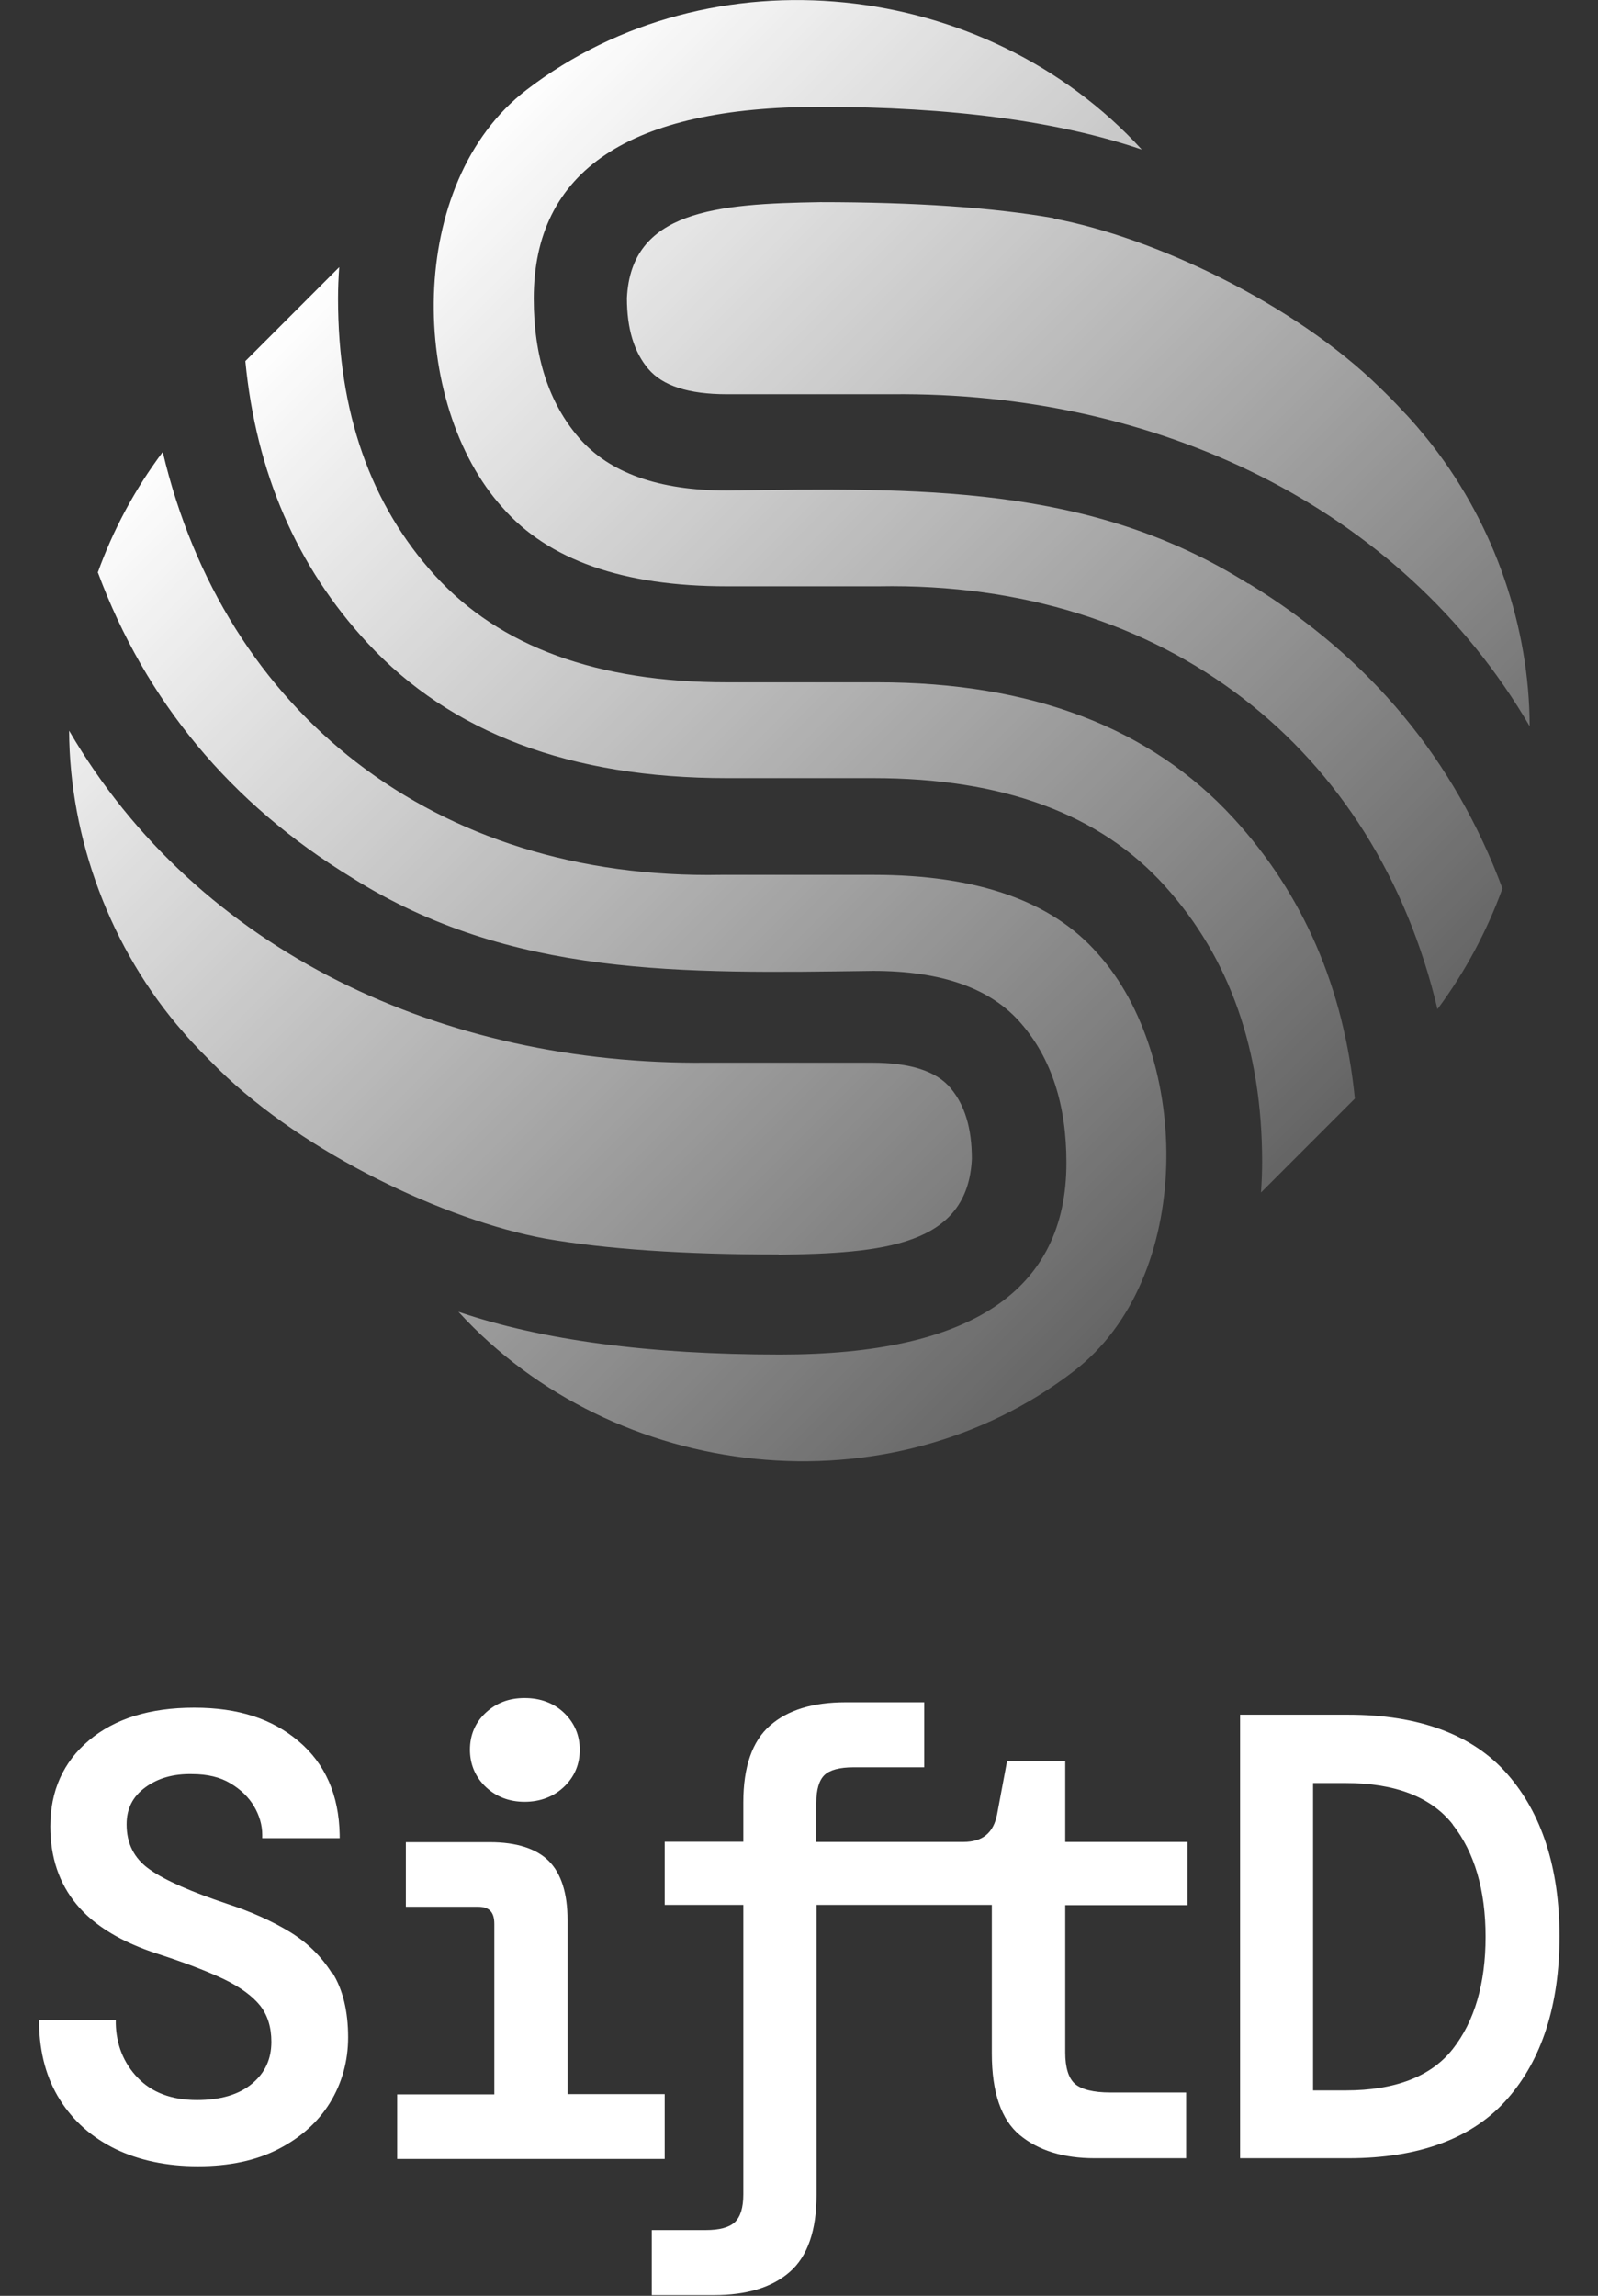 <svg width="39" height="56" viewBox="0 0 39 56" fill="none" xmlns="http://www.w3.org/2000/svg">
<rect x="0" y="0" width="39" height="56" fill="#333333" stroke="none"/>
<g clip-path="url(#clip0_154_209)">
<path d="M2.385 13.969C2.758 12.932 3.285 11.941 3.972 11.025C5.472 17.37 10.587 21.471 17.608 21.339H21.314C23.851 21.339 25.672 21.981 26.789 23.258C29.068 25.784 29.166 31.179 26.205 33.447C21.703 36.906 15.008 36.173 11.188 31.997C13.227 32.691 15.844 33.04 19.04 33.04C23.696 33.04 26.027 31.482 26.027 28.361C26.027 26.952 25.66 25.818 24.922 24.965C24.183 24.105 22.98 23.682 21.314 23.682C16.646 23.745 12.454 23.842 8.588 21.408C5.61 19.593 3.554 17.09 2.391 13.969H2.385ZM19.006 30.606C21.531 30.566 23.622 30.4 23.719 28.263C23.719 27.525 23.547 26.952 23.198 26.54C22.854 26.127 22.213 25.921 21.279 25.921H17.247C10.844 25.984 4.837 23.229 1.687 17.823C1.698 20.446 2.689 23.149 4.482 25.188C4.734 25.486 5.06 25.806 5.341 26.087C7.437 28.143 10.879 29.764 13.301 30.211C14.773 30.468 16.675 30.6 19.006 30.6V30.606ZM25.718 5.332C28.146 5.784 31.582 7.399 33.678 9.456C33.862 9.633 34.051 9.822 34.234 10.023C34.274 10.063 34.309 10.103 34.349 10.143C34.349 10.143 34.36 10.154 34.366 10.16C34.366 10.16 34.36 10.154 34.354 10.149C34.417 10.217 34.48 10.286 34.538 10.355C34.601 10.423 34.658 10.498 34.715 10.567C34.692 10.538 34.675 10.515 34.652 10.486C34.675 10.515 34.704 10.549 34.727 10.578C34.795 10.658 34.858 10.738 34.927 10.824C34.938 10.841 34.956 10.859 34.967 10.876C36.49 12.84 37.327 15.309 37.332 17.714C34.177 12.313 28.169 9.553 21.772 9.616H17.74C16.806 9.616 16.171 9.41 15.821 8.997C15.472 8.585 15.3 8.012 15.3 7.273C15.398 5.137 17.488 4.971 20.014 4.931C22.345 4.931 24.24 5.063 25.718 5.321V5.332ZM33.931 9.708C33.965 9.742 34.005 9.782 34.039 9.816C34.028 9.805 34.016 9.793 34.005 9.782L33.931 9.708ZM21.411 16.643H17.74C14.579 16.643 12.202 15.778 10.621 14.043C9.04 12.308 8.25 10.057 8.25 7.279C8.25 7.021 8.261 6.769 8.279 6.517L5.988 8.808C6.251 11.529 7.242 13.82 8.966 15.681C11.005 17.88 13.926 18.98 17.74 18.98H21.314C24.475 18.98 26.852 19.856 28.432 21.614C30.013 23.367 30.803 25.612 30.803 28.344C30.803 28.596 30.792 28.842 30.775 29.088L33.066 26.797C32.797 24.1 31.811 21.82 30.105 19.959C28.077 17.748 25.179 16.643 21.411 16.643ZM30.466 14.238C26.6 11.804 22.407 11.901 17.74 11.964C16.073 11.964 14.871 11.534 14.132 10.681C13.393 9.828 13.026 8.694 13.026 7.285C13.026 4.164 15.357 2.606 20.014 2.606C23.209 2.606 25.827 2.955 27.866 3.648C24.046 -0.527 17.35 -1.26 12.849 2.193C9.888 4.461 9.98 9.856 12.265 12.382C13.382 13.659 15.209 14.301 17.74 14.301H21.445C28.467 14.175 33.581 18.27 35.082 24.615C35.763 23.699 36.29 22.708 36.668 21.672C35.505 18.55 33.449 16.047 30.471 14.232L30.466 14.238Z" fill="url(#paint0_linear_154_209)"/>
<path d="M8.113 48.12C8.37 48.532 8.496 49.064 8.496 49.694C8.496 50.273 8.347 50.811 8.055 51.287C7.763 51.762 7.339 52.14 6.795 52.42C6.251 52.701 5.593 52.839 4.831 52.839C4.069 52.839 3.393 52.695 2.821 52.42C2.248 52.14 1.79 51.739 1.463 51.218C1.137 50.702 0.965 50.078 0.954 49.362V49.276H2.826V49.362C2.838 49.872 3.015 50.319 3.359 50.679C3.703 51.04 4.189 51.224 4.808 51.224C5.381 51.224 5.833 51.092 6.154 50.823C6.469 50.559 6.623 50.227 6.623 49.803C6.623 49.448 6.532 49.156 6.349 48.921C6.16 48.686 5.862 48.469 5.461 48.274C5.048 48.079 4.51 47.873 3.857 47.661C2.964 47.375 2.294 46.968 1.87 46.453C1.44 45.937 1.228 45.296 1.228 44.551C1.228 43.687 1.543 42.977 2.173 42.45C2.798 41.923 3.657 41.654 4.739 41.654C5.822 41.654 6.646 41.928 7.288 42.472C7.935 43.017 8.273 43.784 8.29 44.752V44.838H6.4V44.752C6.4 44.517 6.331 44.282 6.2 44.059C6.068 43.836 5.873 43.647 5.621 43.498C5.375 43.349 5.06 43.274 4.693 43.274C4.235 43.263 3.852 43.372 3.542 43.601C3.239 43.824 3.09 44.116 3.09 44.5C3.09 44.969 3.273 45.33 3.645 45.594C4.029 45.869 4.676 46.149 5.552 46.441C6.114 46.625 6.618 46.848 7.053 47.111C7.494 47.375 7.843 47.719 8.101 48.131L8.113 48.12ZM16.222 51.08H13.851V46.831C13.851 46.184 13.697 45.697 13.393 45.393C13.089 45.09 12.603 44.935 11.955 44.935H9.905V46.51H11.663C11.938 46.51 12.064 46.636 12.064 46.928V51.086H9.693V52.661H16.222V51.086V51.08ZM12.803 43.95C13.187 43.95 13.513 43.824 13.765 43.584C14.023 43.337 14.149 43.034 14.149 42.679C14.149 42.324 14.017 42.02 13.765 41.779C13.513 41.539 13.187 41.419 12.803 41.419C12.419 41.419 12.11 41.539 11.852 41.779C11.595 42.02 11.469 42.324 11.469 42.679C11.469 43.034 11.6 43.343 11.852 43.584C12.104 43.824 12.425 43.95 12.803 43.95ZM25.981 42.954H24.578L24.337 44.242C24.252 44.706 23.982 44.929 23.513 44.929H19.922V43.979C19.922 43.652 19.991 43.423 20.122 43.297C20.254 43.171 20.495 43.108 20.827 43.108H22.556V41.522H20.632C19.842 41.522 19.223 41.711 18.794 42.089C18.358 42.467 18.141 43.102 18.141 43.962V44.924H16.222V46.464H18.141V53.526C18.141 53.847 18.072 54.07 17.935 54.202C17.797 54.333 17.557 54.396 17.224 54.396H15.907V55.983H17.425C18.227 55.983 18.845 55.794 19.275 55.416C19.71 55.038 19.928 54.402 19.928 53.543V46.464H24.206V50.09C24.206 51.035 24.435 51.705 24.893 52.083C25.346 52.455 25.953 52.644 26.714 52.644H28.948V51.04H27.098C26.686 51.04 26.394 50.966 26.233 50.828C26.079 50.691 25.998 50.433 25.998 50.067V46.47H28.982V44.929H25.998V42.954H25.981ZM38.06 47.237C38.06 48.904 37.63 50.239 36.788 51.195C35.946 52.157 34.635 52.644 32.905 52.644H30.265V41.825H32.905C34.635 41.825 35.946 42.312 36.788 43.274C37.63 44.236 38.06 45.565 38.06 47.232V47.237ZM35.454 44.5C34.927 43.83 34.045 43.492 32.842 43.492H32.046V50.989H32.842C34.045 50.989 34.927 50.651 35.454 49.981C35.986 49.305 36.256 48.383 36.256 47.243C36.256 46.103 35.986 45.181 35.454 44.506V44.5Z" fill="white"/>
</g>
<defs>
<linearGradient id="paint0_linear_154_209" x1="7.256" y1="7.426" x2="29.906" y2="30.076" gradientUnits="userSpaceOnUse">
<stop stop-color="white"/>
<stop offset="1" stop-color="white" stop-opacity="0.24"/>
</linearGradient>
<clipPath id="clip0_154_209">
<rect width="37.1" height="56" fill="white" transform="translate(0.959)"/>
</clipPath>
</defs>
</svg>

